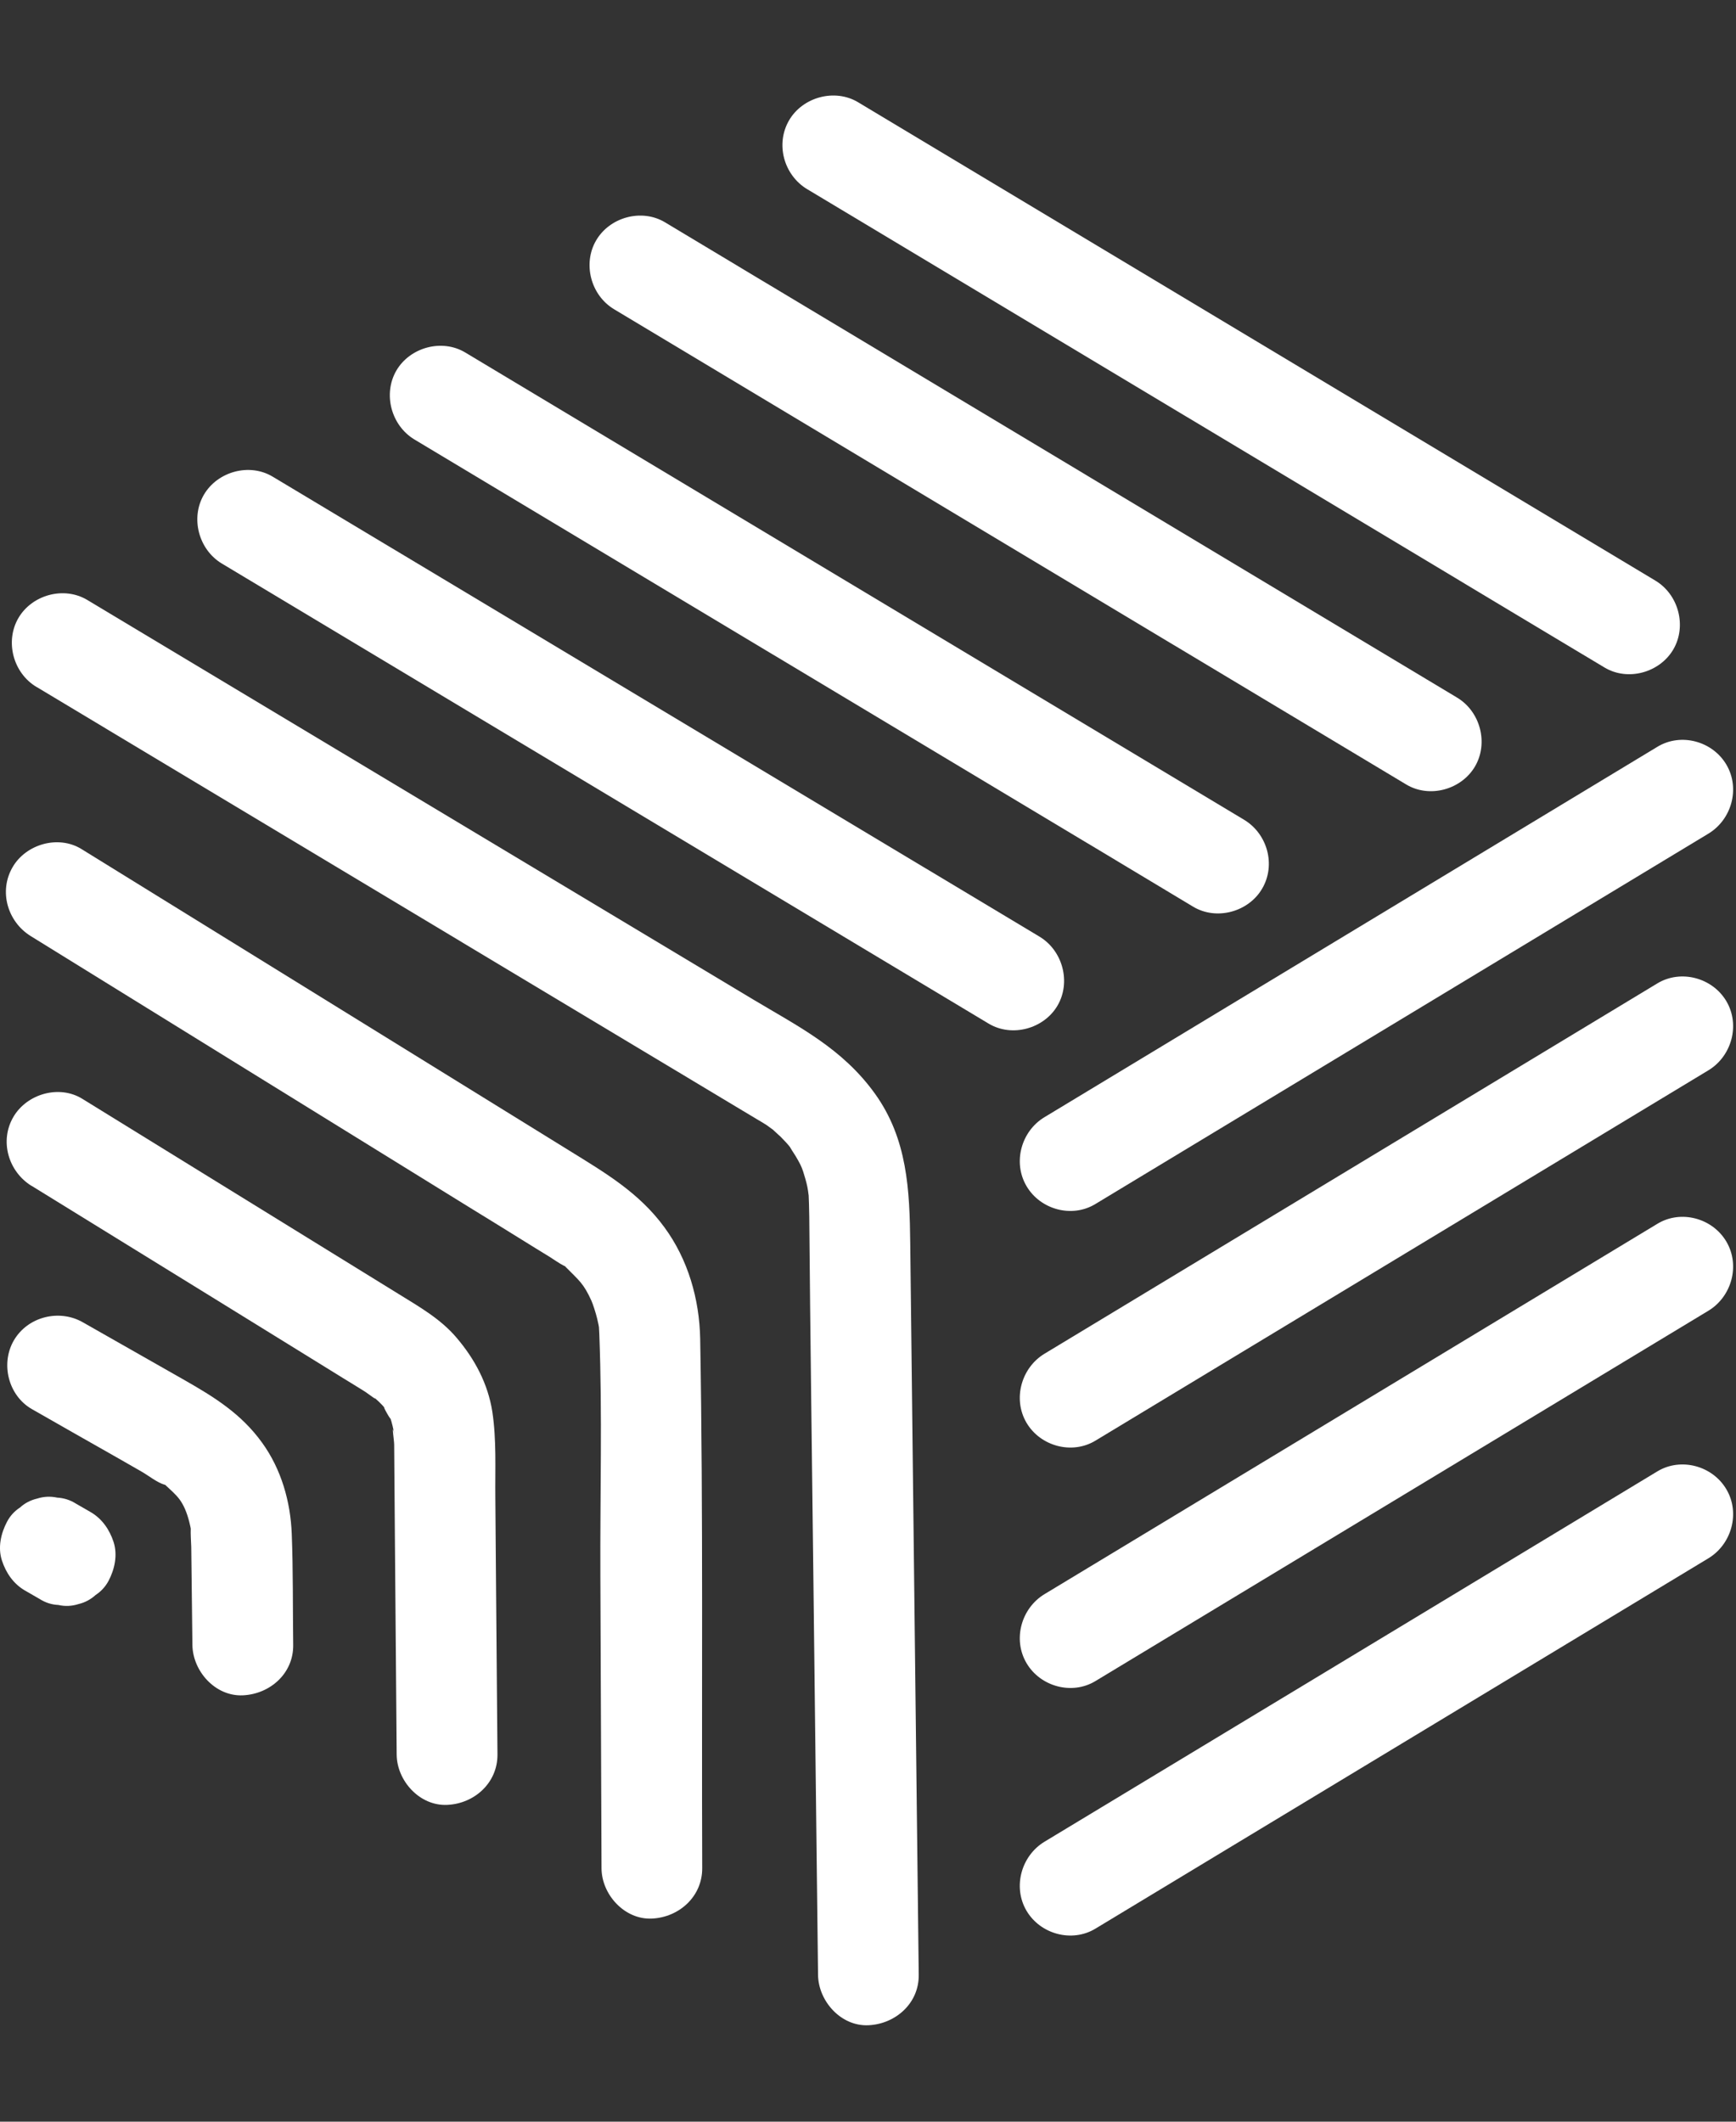 <svg width="18" height="22" viewBox="0 0 18 22" fill="none" xmlns="http://www.w3.org/2000/svg">
<rect x="0" y="0" width="18" height="22" fill="#333333" stroke="none"/>
<g clip-path="url(#clip0_110_185)">
<path d="M0.332 14.612C0.631 14.783 0.93 14.953 1.23 15.123C1.31 15.169 1.39 15.214 1.469 15.26C1.541 15.301 1.63 15.374 1.709 15.396C1.788 15.418 1.641 15.326 1.721 15.404C1.769 15.45 1.822 15.494 1.862 15.548C1.905 15.606 1.938 15.684 1.962 15.779C1.97 15.809 1.976 15.84 1.982 15.87C1.973 15.799 1.972 15.791 1.978 15.846C1.975 15.909 1.981 15.976 1.983 16.04C1.987 16.379 1.991 16.718 1.995 17.057C1.999 17.33 2.233 17.592 2.518 17.579C2.802 17.566 3.044 17.35 3.04 17.057C3.035 16.673 3.04 16.287 3.025 15.904C3.012 15.569 2.916 15.234 2.718 14.96C2.502 14.66 2.223 14.487 1.907 14.307C1.557 14.108 1.208 13.909 0.859 13.711C0.614 13.571 0.288 13.652 0.144 13.898C0.003 14.14 0.086 14.472 0.332 14.612Z" fill="white"/>
<path d="M0.326 12.295C0.952 12.681 1.577 13.067 2.203 13.453C2.496 13.634 2.789 13.815 3.082 13.996C3.238 14.092 3.395 14.189 3.551 14.286C3.629 14.334 3.708 14.382 3.786 14.431C3.8 14.439 3.962 14.562 3.856 14.47C3.905 14.513 3.957 14.556 3.996 14.609C3.943 14.538 4.076 14.771 4.042 14.692C4.067 14.752 4.076 14.817 4.092 14.879C4.053 14.727 4.087 14.932 4.087 14.979C4.09 15.321 4.092 15.663 4.095 16.005C4.101 16.735 4.107 17.464 4.113 18.193C4.115 18.466 4.352 18.728 4.636 18.715C4.919 18.703 5.16 18.486 5.158 18.193C5.153 17.601 5.148 17.008 5.143 16.415C5.141 16.119 5.138 15.823 5.136 15.527C5.133 15.23 5.149 14.932 5.105 14.64C5.06 14.348 4.921 14.09 4.734 13.871C4.571 13.678 4.349 13.551 4.137 13.42C3.619 13.101 3.101 12.781 2.583 12.461C2.007 12.105 1.43 11.75 0.854 11.394C0.614 11.245 0.279 11.342 0.139 11.581C-0.007 11.83 0.086 12.147 0.326 12.296V12.295Z" fill="white"/>
<path d="M0.318 9.706C1.835 10.645 3.353 11.583 4.87 12.521C5.058 12.636 5.245 12.752 5.432 12.868C5.521 12.923 5.609 12.978 5.698 13.032C5.746 13.062 5.795 13.098 5.846 13.124C5.926 13.163 5.775 13.046 5.869 13.141C6.005 13.279 6.05 13.306 6.133 13.489C6.146 13.517 6.179 13.618 6.192 13.674C6.202 13.716 6.211 13.758 6.217 13.8C6.205 13.714 6.213 13.786 6.214 13.831C6.246 14.664 6.221 15.504 6.225 16.338C6.229 17.35 6.233 18.361 6.237 19.372C6.238 19.645 6.476 19.907 6.759 19.894C7.042 19.881 7.282 19.665 7.281 19.372C7.274 17.543 7.292 15.711 7.26 13.882C7.252 13.471 7.134 13.059 6.889 12.726C6.625 12.365 6.274 12.161 5.9 11.929C5.102 11.436 4.304 10.942 3.506 10.449C2.619 9.901 1.732 9.352 0.845 8.804C0.605 8.656 0.27 8.752 0.131 8.991C-0.015 9.241 0.078 9.557 0.318 9.706V9.706Z" fill="white"/>
<path d="M0.379 7.123C2.481 8.385 4.584 9.647 6.686 10.908C6.954 11.068 7.221 11.229 7.489 11.39C7.608 11.461 7.727 11.533 7.846 11.604C7.88 11.624 7.914 11.644 7.947 11.665C7.965 11.677 8.058 11.748 8.013 11.71C7.966 11.671 8.083 11.777 8.096 11.789C8.132 11.826 8.169 11.864 8.2 11.905C8.169 11.864 8.242 11.975 8.251 11.99C8.293 12.062 8.309 12.091 8.328 12.149C8.344 12.2 8.36 12.252 8.371 12.306C8.381 12.348 8.388 12.449 8.383 12.351C8.387 12.44 8.39 12.528 8.391 12.617C8.401 13.846 8.419 15.075 8.433 16.304C8.449 17.695 8.466 19.087 8.482 20.477C8.485 20.75 8.72 21.013 9.004 21C9.288 20.987 9.53 20.77 9.526 20.477C9.497 17.95 9.468 15.423 9.438 12.896C9.432 12.342 9.41 11.809 9.071 11.339C8.733 10.869 8.277 10.644 7.808 10.363C6.727 9.714 5.646 9.065 4.565 8.417C3.345 7.685 2.125 6.953 0.905 6.221C0.663 6.076 0.332 6.167 0.191 6.408C0.05 6.65 0.135 6.977 0.378 7.123L0.379 7.123Z" fill="white"/>
<path d="M0.26 16.493C0.31 16.522 0.361 16.551 0.411 16.58C0.471 16.618 0.535 16.639 0.605 16.642C0.674 16.658 0.744 16.655 0.813 16.633C0.881 16.617 0.94 16.585 0.991 16.539C1.047 16.502 1.092 16.454 1.125 16.393C1.189 16.272 1.221 16.125 1.178 15.99C1.136 15.861 1.058 15.747 0.938 15.678C0.888 15.649 0.837 15.62 0.787 15.591C0.727 15.553 0.662 15.533 0.593 15.529C0.523 15.514 0.454 15.517 0.385 15.539C0.317 15.555 0.257 15.586 0.207 15.632C0.15 15.669 0.105 15.718 0.073 15.779C0.009 15.9 -0.024 16.047 0.02 16.181C0.062 16.31 0.14 16.424 0.26 16.493Z" fill="white"/>
<path d="M2.301 5.844C4.368 7.084 6.434 8.324 8.501 9.564C9.084 9.914 9.667 10.264 10.251 10.614C10.493 10.759 10.824 10.668 10.965 10.427C11.106 10.186 11.021 9.858 10.778 9.712C8.712 8.473 6.645 7.233 4.579 5.993C3.995 5.643 3.412 5.293 2.828 4.943C2.586 4.797 2.255 4.889 2.114 5.13C1.973 5.371 2.059 5.699 2.301 5.844Z" fill="white"/>
<path d="M4.297 4.557C6.395 5.815 8.493 7.074 10.591 8.333C11.185 8.689 11.779 9.045 12.372 9.402C12.614 9.547 12.946 9.456 13.087 9.214C13.231 8.968 13.142 8.646 12.899 8.5C10.801 7.241 8.704 5.983 6.606 4.724C6.012 4.368 5.418 4.012 4.824 3.655C4.582 3.51 4.251 3.601 4.11 3.842C3.969 4.084 4.055 4.411 4.297 4.557Z" fill="white"/>
<path d="M6.368 3.207C8.5 4.487 10.633 5.766 12.765 7.045C13.37 7.408 13.975 7.771 14.58 8.134C14.822 8.28 15.153 8.188 15.294 7.947C15.435 7.706 15.35 7.378 15.107 7.233C12.975 5.953 10.842 4.674 8.71 3.394C8.105 3.031 7.5 2.669 6.895 2.305C6.653 2.16 6.322 2.251 6.181 2.493C6.04 2.734 6.125 3.062 6.368 3.207Z" fill="white"/>
<path d="M8.37 1.962C10.51 3.246 12.652 4.531 14.793 5.815C15.407 6.184 16.021 6.553 16.636 6.921C16.878 7.067 17.209 6.975 17.35 6.734C17.491 6.493 17.406 6.165 17.163 6.02C15.022 4.735 12.881 3.451 10.74 2.166C10.126 1.797 9.511 1.429 8.897 1.06C8.655 0.915 8.323 1.006 8.182 1.247C8.038 1.494 8.127 1.816 8.37 1.962Z" fill="white"/>
<path d="M11.357 12.485C13.476 11.205 15.595 9.925 17.714 8.644C17.955 8.498 18.045 8.176 17.901 7.93C17.757 7.684 17.429 7.596 17.186 7.743C15.068 9.023 12.949 10.303 10.83 11.584C10.589 11.729 10.499 12.052 10.643 12.298C10.787 12.544 11.115 12.632 11.357 12.485Z" fill="white"/>
<path d="M11.357 14.939C13.476 13.659 15.595 12.378 17.714 11.098C17.955 10.952 18.045 10.629 17.901 10.383C17.757 10.138 17.429 10.05 17.186 10.196C15.068 11.476 12.949 12.757 10.83 14.037C10.589 14.183 10.499 14.506 10.643 14.752C10.787 14.997 11.115 15.085 11.357 14.939Z" fill="white"/>
<path d="M11.357 17.432C13.476 16.151 15.595 14.871 17.714 13.591C17.955 13.445 18.045 13.122 17.901 12.876C17.757 12.63 17.429 12.542 17.186 12.689C15.068 13.969 12.949 15.25 10.83 16.53C10.589 16.676 10.499 16.998 10.643 17.244C10.787 17.49 11.115 17.578 11.357 17.432Z" fill="white"/>
<path d="M11.357 19.999C13.476 18.719 15.595 17.438 17.714 16.158C17.955 16.012 18.045 15.689 17.901 15.444C17.757 15.198 17.429 15.11 17.186 15.256C15.068 16.537 12.949 17.817 10.83 19.097C10.589 19.243 10.499 19.566 10.643 19.812C10.787 20.057 11.115 20.145 11.357 19.999Z" fill="white"/>
</g>
<defs>
<clipPath id="clip0_110_185">
<rect width="18" height="20.019" fill="white" transform="translate(0 0.99)"/>
</clipPath>
</defs>
</svg>

